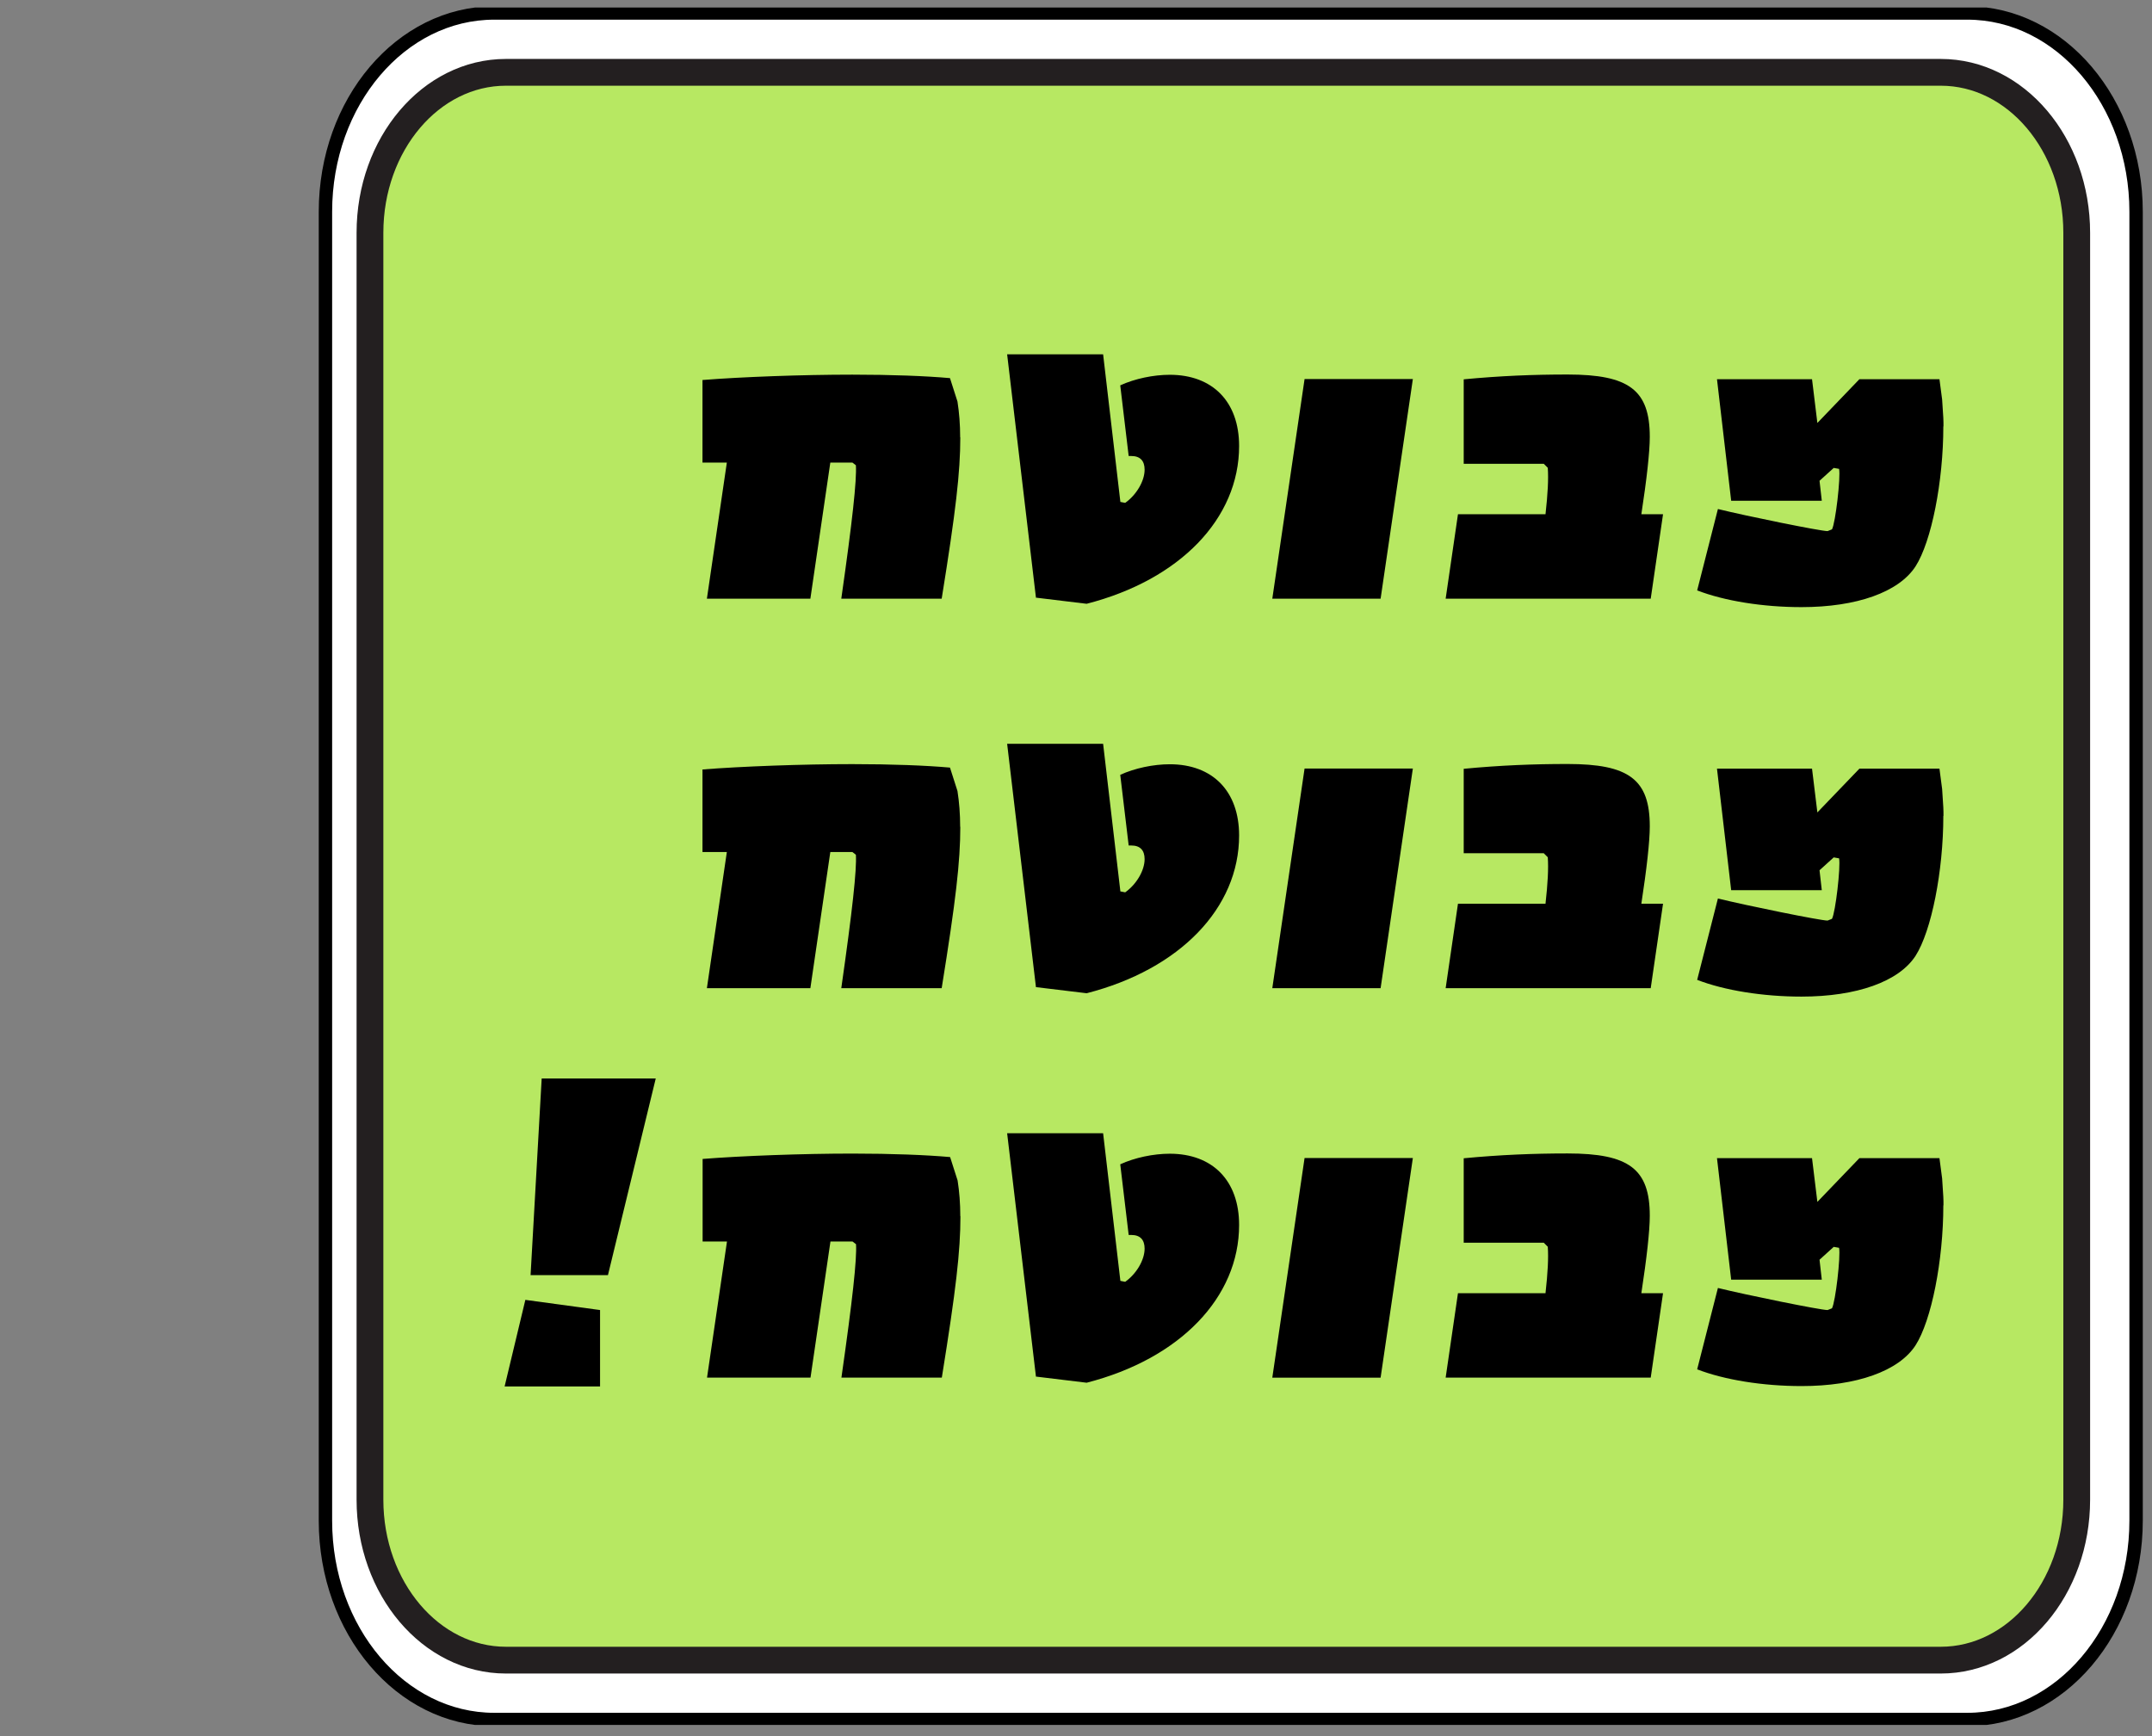 <svg width="145" height="117" viewBox="0 0 145 117" fill="none" xmlns="http://www.w3.org/2000/svg">
<rect x="0" y="0" width="145" height="117" fill="#808080" stroke="none"/>
<g clip-path="url(#clip0_2088_4298)">
<path d="M132.555 0.874H33.301C27.02 0.874 21.928 6.871 21.928 14.269V102.479C21.928 109.877 27.02 115.874 33.301 115.874H132.555C138.836 115.874 143.928 109.877 143.928 102.479V14.269C143.928 6.871 138.836 0.874 132.555 0.874Z" fill="white" stroke="black" stroke-width="0.902" stroke-miterlimit="10"/>
<path d="M130.768 4.874H34.088C29.029 4.874 24.928 9.714 24.928 15.685V101.064C24.928 107.034 29.029 111.874 34.088 111.874H130.768C135.827 111.874 139.928 107.034 139.928 101.064V15.685C139.928 9.714 135.827 4.874 130.768 4.874Z" fill="#B7E862" stroke="#231F20" stroke-width="1.804" stroke-miterlimit="10"/>
<path d="M64.704 29.477C64.704 31.804 64.406 34.419 63.45 40.345H56.685C57.434 35.105 57.732 32.363 57.669 31.353L57.434 31.172H55.946L54.602 40.345H47.63L48.974 31.172H47.333V25.608C49.957 25.4 54.034 25.247 57.425 25.247C60.077 25.247 62.395 25.337 64.009 25.481L64.514 27.06C64.631 27.808 64.695 28.611 64.695 29.468L64.704 29.477Z" fill="black"/>
<path d="M69.799 40.255L67.86 23.876H74.327L75.49 33.824L75.815 33.887C76.564 33.355 77.123 32.426 77.123 31.65C77.123 31.055 76.825 30.73 76.23 30.73H76.049L75.481 25.968C76.464 25.517 77.718 25.256 78.818 25.256C81.704 25.256 83.49 27.069 83.49 30.054C83.49 34.942 79.504 39.073 73.218 40.688L69.79 40.273L69.799 40.255Z" fill="black"/>
<path d="M87.901 25.544H95.197L93.024 40.345H85.727L87.901 25.544Z" fill="black"/>
<path d="M112.054 34.654L111.224 40.345H97.407L98.237 34.654H104.135C104.288 33.283 104.343 32.273 104.288 31.524L104.018 31.254H98.624V25.562C101.096 25.328 103.296 25.238 105.623 25.238C109.763 25.238 111.161 26.284 111.161 29.441C111.161 30.451 110.954 32.3 110.593 34.654H112.054Z" fill="black"/>
<path d="M130.94 28.728C130.94 32.453 130.138 36.503 129.065 38.171C127.937 39.903 125.105 40.913 121.38 40.913C118.792 40.913 116.194 40.498 114.354 39.786L115.752 34.302C117.691 34.78 122.661 35.79 123.139 35.79L123.437 35.673C123.671 35.258 124.032 32.155 123.915 31.596L123.554 31.533L122.598 32.399L122.751 33.743H116.645L115.689 25.553H122.093L122.453 28.503L125.285 25.553H130.679L130.859 26.924C130.95 28.232 130.95 28.295 130.95 28.737L130.94 28.728Z" fill="black"/>
<path d="M64.704 55.723C64.704 58.05 64.406 60.665 63.45 66.591H56.685C57.434 61.351 57.732 58.609 57.669 57.599L57.434 57.418H55.946L54.602 66.591H47.63L48.974 57.418H47.333V51.853C49.957 51.646 54.034 51.493 57.425 51.493C60.077 51.493 62.395 51.583 64.009 51.727L64.514 53.306C64.631 54.054 64.695 54.857 64.695 55.714L64.704 55.723Z" fill="black"/>
<path d="M69.799 66.501L67.86 50.122H74.327L75.49 60.07L75.815 60.133C76.564 59.601 77.123 58.672 77.123 57.896C77.123 57.301 76.825 56.976 76.23 56.976H76.049L75.481 52.214C76.464 51.763 77.718 51.502 78.818 51.502C81.704 51.502 83.49 53.315 83.49 56.3C83.49 61.188 79.504 65.319 73.218 66.933L69.79 66.519L69.799 66.501Z" fill="black"/>
<path d="M87.901 51.79H95.197L93.024 66.591H85.727L87.901 51.79Z" fill="black"/>
<path d="M112.054 60.9L111.224 66.591H97.407L98.237 60.9H104.135C104.288 59.529 104.343 58.519 104.288 57.77L104.018 57.499H98.624V51.808C101.096 51.574 103.296 51.484 105.623 51.484C109.763 51.484 111.161 52.53 111.161 55.687C111.161 56.697 110.954 58.546 110.593 60.9H112.054Z" fill="black"/>
<path d="M130.94 54.974C130.94 58.699 130.138 62.748 129.065 64.417C127.937 66.149 125.105 67.159 121.38 67.159C118.792 67.159 116.194 66.744 114.354 66.031L115.752 60.548C117.691 61.026 122.661 62.036 123.139 62.036L123.437 61.919C123.671 61.504 124.032 58.401 123.915 57.842L123.554 57.779L122.598 58.645L122.751 59.989H116.645L115.689 51.799H122.093L122.453 54.748L125.285 51.799H130.679L130.859 53.17C130.95 54.478 130.95 54.541 130.95 54.983L130.94 54.974Z" fill="black"/>
<path d="M35.398 87.596L40.431 88.282V93.432H34L35.398 87.596ZM36.498 72.679H44.183L40.963 85.928H35.75L36.498 72.679Z" fill="black"/>
<path d="M64.713 81.968C64.713 84.295 64.415 86.911 63.459 92.836H56.694C57.443 87.596 57.741 84.855 57.678 83.844L57.443 83.664H55.955L54.611 92.836H47.639L48.983 83.664H47.342V78.099C49.966 77.892 54.043 77.738 57.434 77.738C60.086 77.738 62.404 77.829 64.018 77.973L64.523 79.551C64.64 80.3 64.704 81.103 64.704 81.959L64.713 81.968Z" fill="black"/>
<path d="M69.799 92.746L67.86 76.367H74.327L75.49 86.316L75.815 86.379C76.564 85.847 77.123 84.918 77.123 84.142C77.123 83.547 76.825 83.222 76.23 83.222H76.049L75.481 78.46C76.464 78.009 77.718 77.747 78.818 77.747C81.704 77.747 83.49 79.56 83.49 82.546C83.49 87.434 79.504 91.565 73.218 93.179L69.79 92.764L69.799 92.746Z" fill="black"/>
<path d="M87.901 78.036H95.197L93.024 92.837H85.727L87.901 78.036Z" fill="black"/>
<path d="M112.054 87.145L111.224 92.836H97.407L98.237 87.145H104.135C104.288 85.774 104.343 84.764 104.288 84.016L104.018 83.745H98.624V78.054C101.096 77.82 103.296 77.729 105.623 77.729C109.763 77.729 111.161 78.775 111.161 81.932C111.161 82.942 110.954 84.791 110.593 87.145H112.054Z" fill="black"/>
<path d="M130.94 81.22C130.94 84.945 130.138 88.994 129.065 90.663C127.937 92.394 125.105 93.405 121.38 93.405C118.792 93.405 116.194 92.99 114.354 92.277L115.752 86.794C117.691 87.272 122.661 88.282 123.139 88.282L123.437 88.165C123.671 87.75 124.032 84.647 123.915 84.088L123.554 84.025L122.598 84.891L122.751 86.234H116.645L115.689 78.045H122.093L122.453 80.994L125.285 78.045H130.679L130.859 79.416C130.95 80.724 130.95 80.787 130.95 81.229L130.94 81.22Z" fill="black"/>
</g>
<defs>
<clipPath id="clip0_2088_4298">
<rect width="144.379" height="115.734" fill="white" transform="translate(0 0.507)"/>
</clipPath>
</defs>
</svg>
